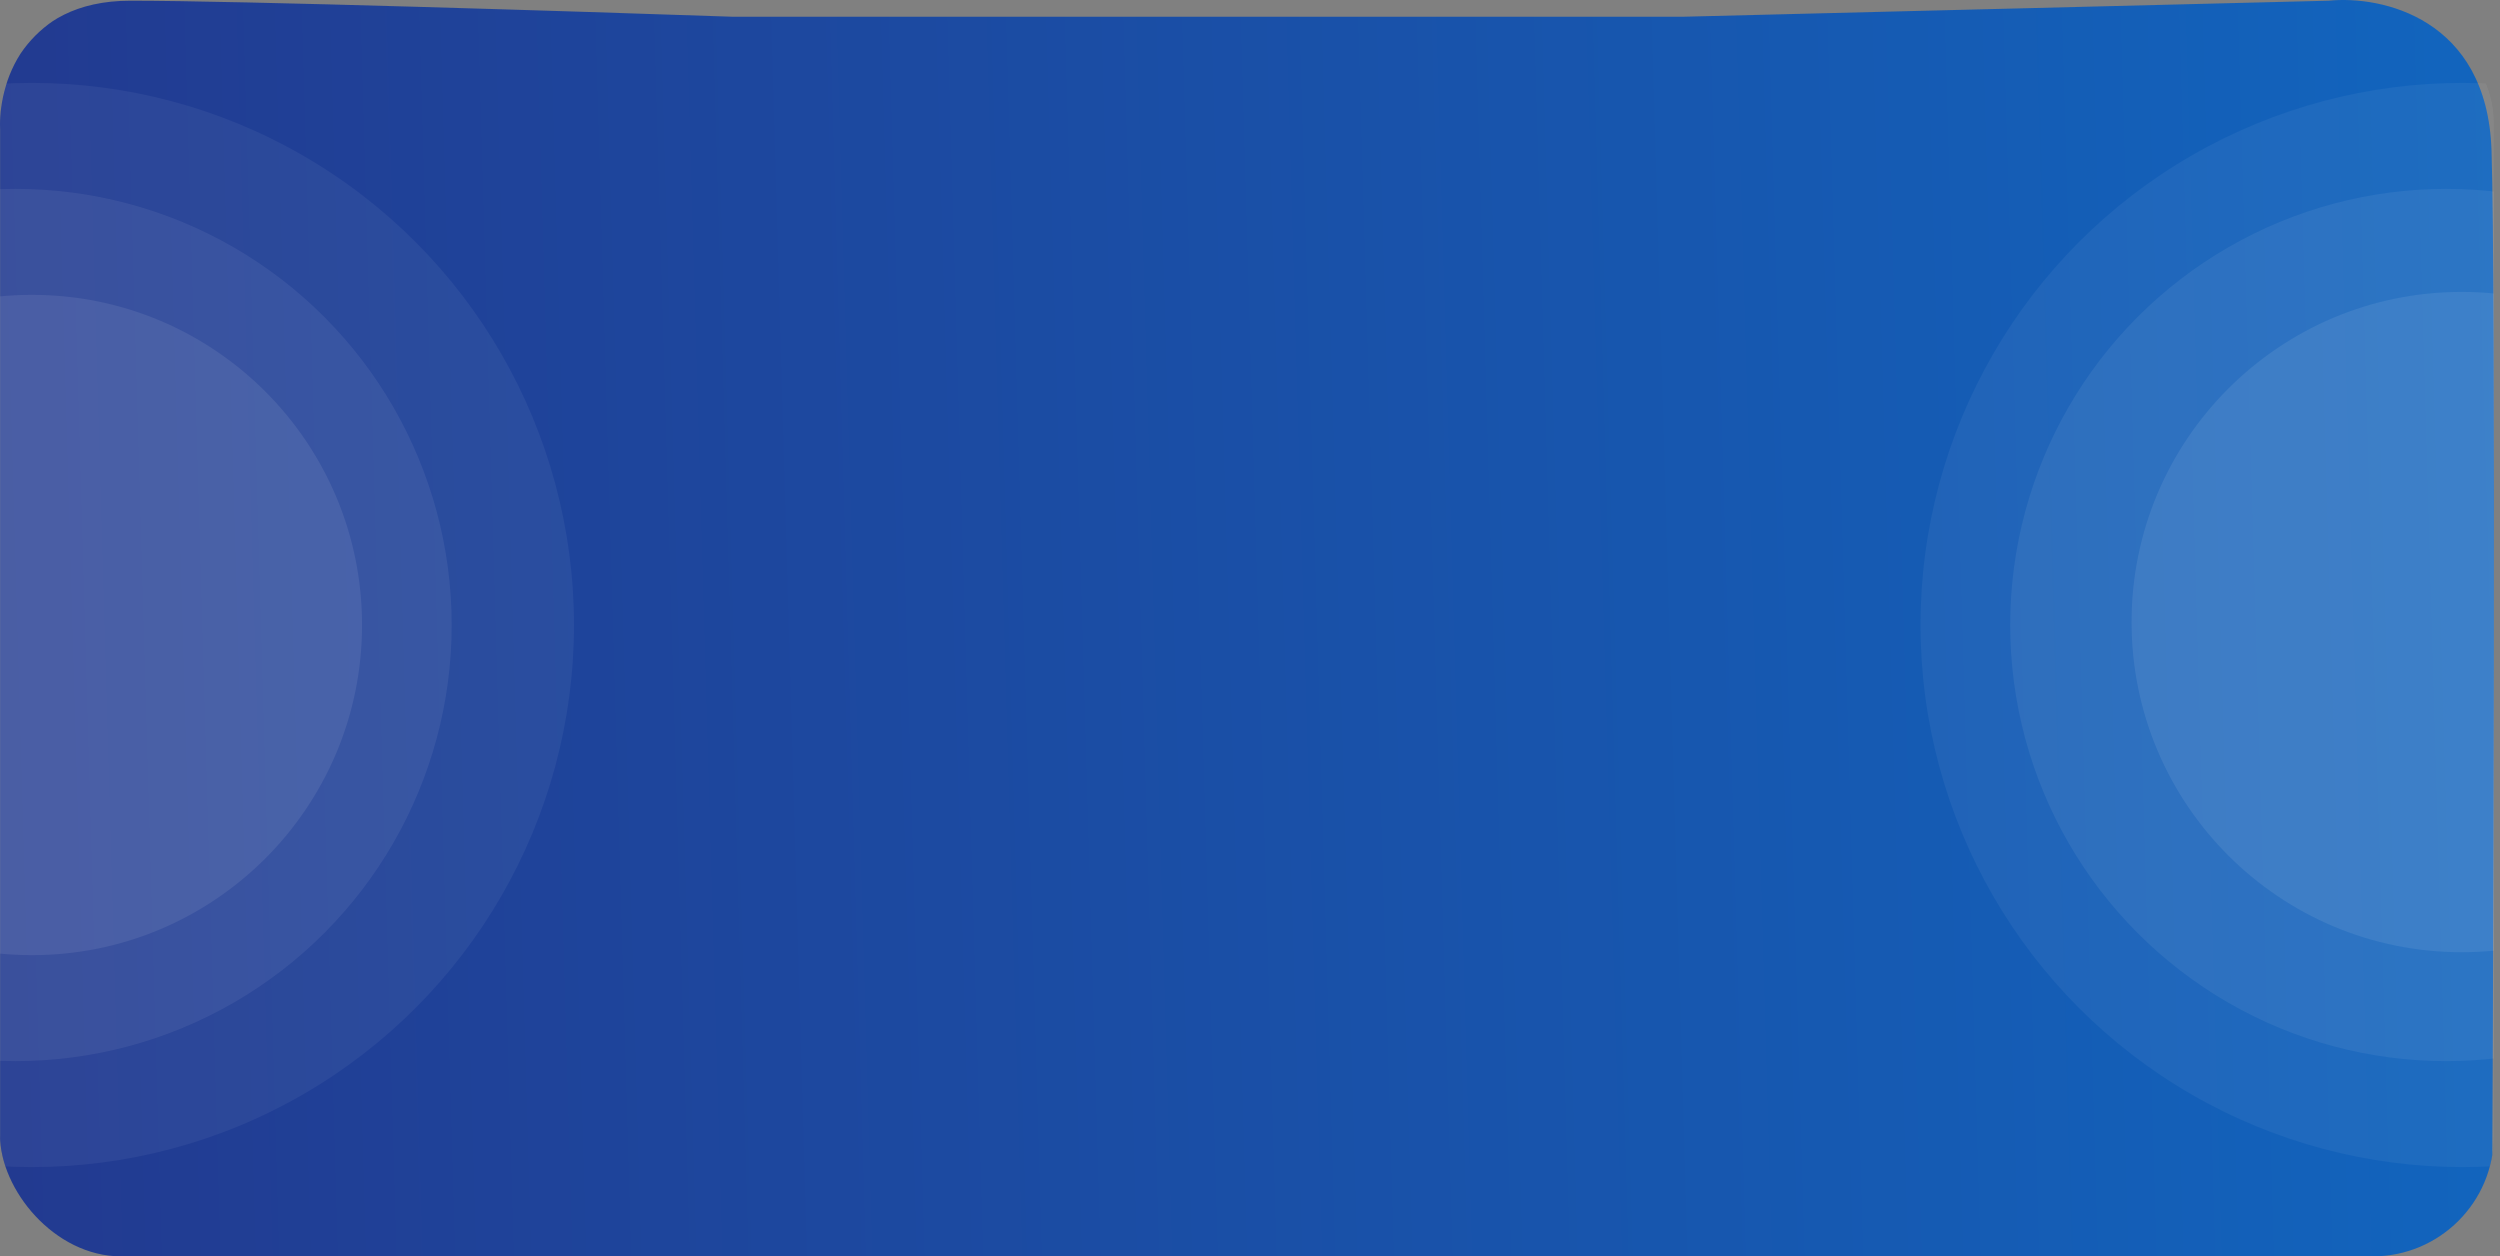 <svg width="392" height="197" viewBox="0 0 392 197" fill="none" xmlns="http://www.w3.org/2000/svg">
<rect x="0" y="0" width="392" height="197" fill="#808080" stroke="none"/>
<g clip-path="url(#clip0_82_27671)">
<path d="M365.137 0.111L263.856 2.626H114.914C90.515 1.788 37.463 0.111 20.441 0.111C3.419 0.111 -0.269 13.523 0.015 20.229V197.938C0.015 222.08 13.632 226.998 20.441 226.439C70.656 223.924 176.023 218.727 195.768 218.056C220.45 217.218 321.731 224.762 356.626 226.439C384.543 227.78 390.954 215.262 390.671 208.836C390.954 155.746 391.351 44.371 390.671 23.582C389.99 2.794 373.365 -0.727 365.137 0.111Z" fill="url(#paint0_linear_82_27671)"/>
<g opacity="0.25">
<circle cx="5" cy="98" r="85" fill="white" fill-opacity="0.2"/>
<circle cx="2.443" cy="98" r="68.383" fill="white" fill-opacity="0.3"/>
<circle cx="4.998" cy="98" r="51.767" fill="white" fill-opacity="0.5"/>
</g>
<g opacity="0.25">
<circle cx="386.14" cy="98" r="85" fill="white" fill-opacity="0.2"/>
<circle cx="383.582" cy="98" r="68.383" fill="white" fill-opacity="0.3"/>
<circle cx="385.998" cy="97.539" r="51.767" fill="white" fill-opacity="0.5"/>
</g>
</g>
<defs>
<linearGradient id="paint0_linear_82_27671" x1="401.656" y1="7.079" x2="-21.152" y2="19.311" gradientUnits="userSpaceOnUse">
<stop stop-color="#1166BF"/>
<stop offset="1" stop-color="#23388E"/>
</linearGradient>
<clipPath id="clip0_82_27671">
<rect width="391.046" height="197" rx="19" fill="white"/>
</clipPath>
</defs>
</svg>
